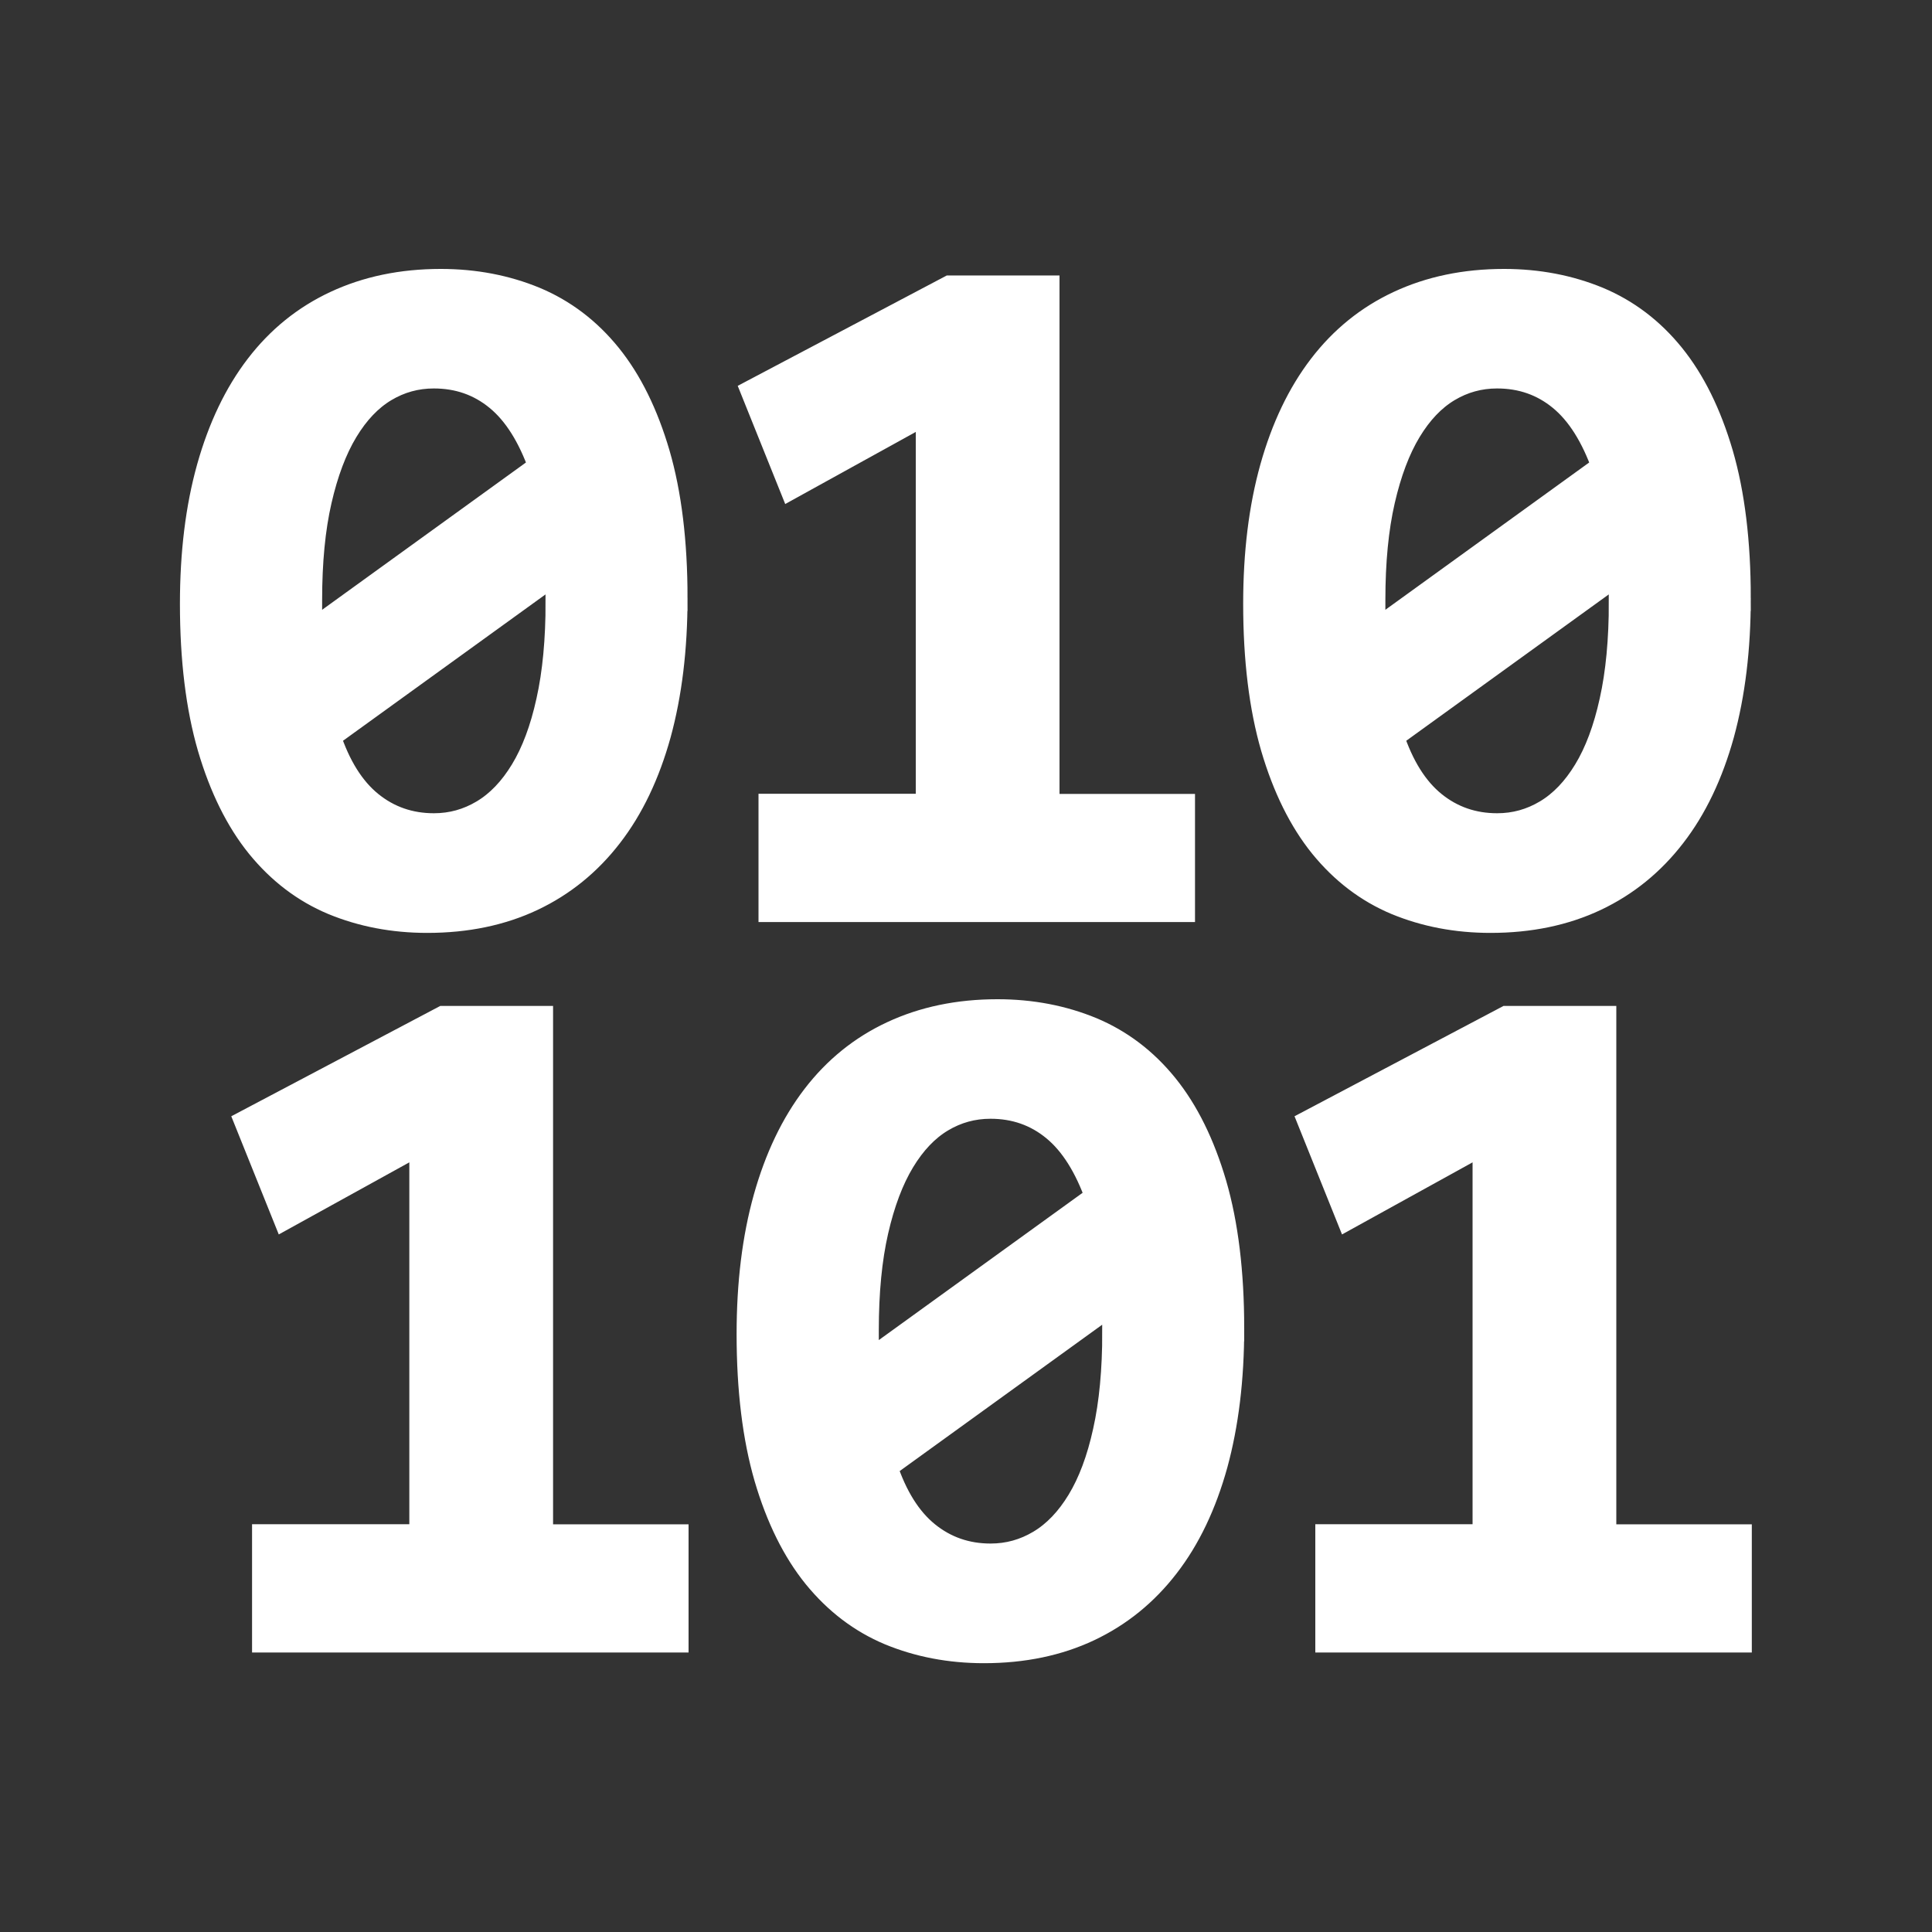 <svg xmlns="http://www.w3.org/2000/svg" viewBox="0 0 150 150"><rect x="0" y="0" width="150" height="150" fill="#333333" stroke="none"/><defs><style>.cls-1{fill:#fff;stroke:#fff;stroke-miterlimit:10;stroke-width:2px}.cls-2{fill:none}</style></defs><g id="Camada_3" data-name="Camada 3"><g id="codigos"><g id="By_Maxihplay" data-name="By Maxihplay"><g id="baixo"><path d="m20.57,127.29v-7.95h12.21v-30.79l-10.63,5.87-2.93-7.29,15.21-8.03h7.51v40.25h10.52v7.95h-31.89Z" class="cls-1"/><path d="m95.6,103.13c0,3.94-.43,7.45-1.28,10.56-.86,3.1-2.11,5.73-3.76,7.86-1.65,2.14-3.66,3.77-6.03,4.89-2.37,1.12-5.08,1.69-8.14,1.69-2.64,0-5.07-.47-7.3-1.39-2.22-.93-4.14-2.39-5.76-4.38-1.61-1.99-2.87-4.54-3.78-7.64-.9-3.1-1.36-6.82-1.36-11.14,0-3.93.43-7.45,1.3-10.56.87-3.1,2.12-5.72,3.76-7.86,1.64-2.14,3.65-3.77,6.05-4.89,2.4-1.12,5.11-1.69,8.14-1.69,2.64,0,5.07.47,7.3,1.39,2.22.93,4.14,2.38,5.74,4.36,1.6,1.98,2.85,4.52,3.76,7.62.9,3.1,1.36,6.83,1.36,11.18Zm-28.37.15v1.37c0,.43.02.86.07,1.3l17.96-12.98c-.86-2.42-1.98-4.21-3.39-5.37s-3.06-1.74-4.97-1.74c-1.37,0-2.64.35-3.81,1.05s-2.19,1.77-3.06,3.21c-.87,1.44-1.55,3.25-2.05,5.43-.5,2.18-.75,4.75-.75,7.74Zm19.36.15c0-.42-.01-.84-.04-1.26-.02-.43-.04-.84-.04-1.23l-17.85,12.9c.78,2.37,1.88,4.13,3.3,5.28,1.42,1.15,3.07,1.72,4.95,1.72,1.37,0,2.64-.35,3.83-1.06s2.21-1.78,3.08-3.21c.87-1.43,1.55-3.24,2.03-5.43.49-2.19.73-4.76.73-7.72Z" class="cls-1"/><path d="m103.12,127.29v-7.95h12.21v-30.79l-10.63,5.87-2.93-7.29,15.21-8.03h7.51v40.25h10.52v7.95h-31.89Z" class="cls-1"/></g><g id="cima"><path d="m52.38,46.43c0,3.94-.43,7.45-1.28,10.56-.86,3.1-2.11,5.73-3.76,7.86-1.65,2.14-3.66,3.77-6.03,4.89-2.37,1.12-5.08,1.69-8.14,1.69-2.64,0-5.07-.47-7.3-1.39-2.22-.93-4.14-2.39-5.76-4.38-1.61-1.99-2.87-4.54-3.78-7.64-.9-3.1-1.36-6.82-1.36-11.14,0-3.93.43-7.45,1.3-10.56.87-3.1,2.12-5.72,3.76-7.86,1.64-2.14,3.65-3.77,6.05-4.89,2.4-1.12,5.11-1.69,8.14-1.69,2.64,0,5.07.47,7.3,1.39,2.22.93,4.14,2.38,5.74,4.36,1.6,1.98,2.85,4.52,3.76,7.62.9,3.1,1.36,6.83,1.36,11.18Zm-28.37.15v1.37c0,.43.02.86.07,1.3l17.96-12.98c-.86-2.42-1.98-4.21-3.39-5.37s-3.06-1.74-4.97-1.74c-1.37,0-2.64.35-3.81,1.05s-2.19,1.77-3.06,3.21c-.87,1.44-1.55,3.25-2.05,5.43-.5,2.18-.75,4.75-.75,7.74Zm19.36.15c0-.42-.01-.84-.04-1.26-.02-.43-.04-.84-.04-1.23l-17.85,12.9c.78,2.37,1.88,4.13,3.3,5.28,1.42,1.15,3.07,1.72,4.95,1.72,1.37,0,2.64-.35,3.83-1.06s2.21-1.78,3.08-3.21c.87-1.43,1.55-3.24,2.03-5.43.49-2.19.73-4.76.73-7.72Z" class="cls-1"/><path d="m59.89,70.58v-7.95h12.21v-30.79l-10.63,5.87-2.93-7.29,15.21-8.03h7.51v40.25h10.52v7.95h-31.89Z" class="cls-1"/><path d="m134.93,46.43c0,3.94-.43,7.45-1.28,10.56-.86,3.1-2.11,5.73-3.76,7.86-1.65,2.14-3.66,3.77-6.03,4.89-2.37,1.12-5.08,1.69-8.14,1.69-2.64,0-5.07-.47-7.3-1.39-2.22-.93-4.14-2.39-5.76-4.38-1.61-1.99-2.87-4.54-3.78-7.64-.9-3.1-1.36-6.82-1.36-11.14,0-3.93.43-7.45,1.3-10.56.87-3.1,2.12-5.72,3.76-7.86,1.64-2.14,3.65-3.77,6.05-4.89,2.4-1.12,5.11-1.69,8.14-1.69,2.64,0,5.07.47,7.3,1.39,2.22.93,4.14,2.38,5.74,4.36,1.6,1.98,2.85,4.52,3.76,7.62.9,3.1,1.36,6.83,1.36,11.18Zm-28.37.15v1.37c0,.43.02.86.07,1.3l17.96-12.98c-.86-2.42-1.98-4.21-3.39-5.37-1.41-1.16-3.06-1.74-4.97-1.74-1.37,0-2.64.35-3.81,1.05s-2.19,1.77-3.06,3.21c-.87,1.44-1.55,3.25-2.05,5.43-.5,2.18-.75,4.75-.75,7.74Zm19.36.15c0-.42-.01-.84-.04-1.26-.02-.43-.04-.84-.04-1.23l-17.85,12.9c.78,2.37,1.88,4.13,3.3,5.28,1.42,1.15,3.07,1.72,4.95,1.72,1.37,0,2.64-.35,3.83-1.06,1.19-.71,2.21-1.78,3.08-3.21.87-1.43,1.55-3.24,2.03-5.43.49-2.19.73-4.76.73-7.72Z" class="cls-1"/></g></g></g></g><g id="Camada_2" data-name="Camada 2"><path d="m-3.8-.03h154.06v152.06H-3.8V-.03Z" class="cls-2"/></g></svg>
